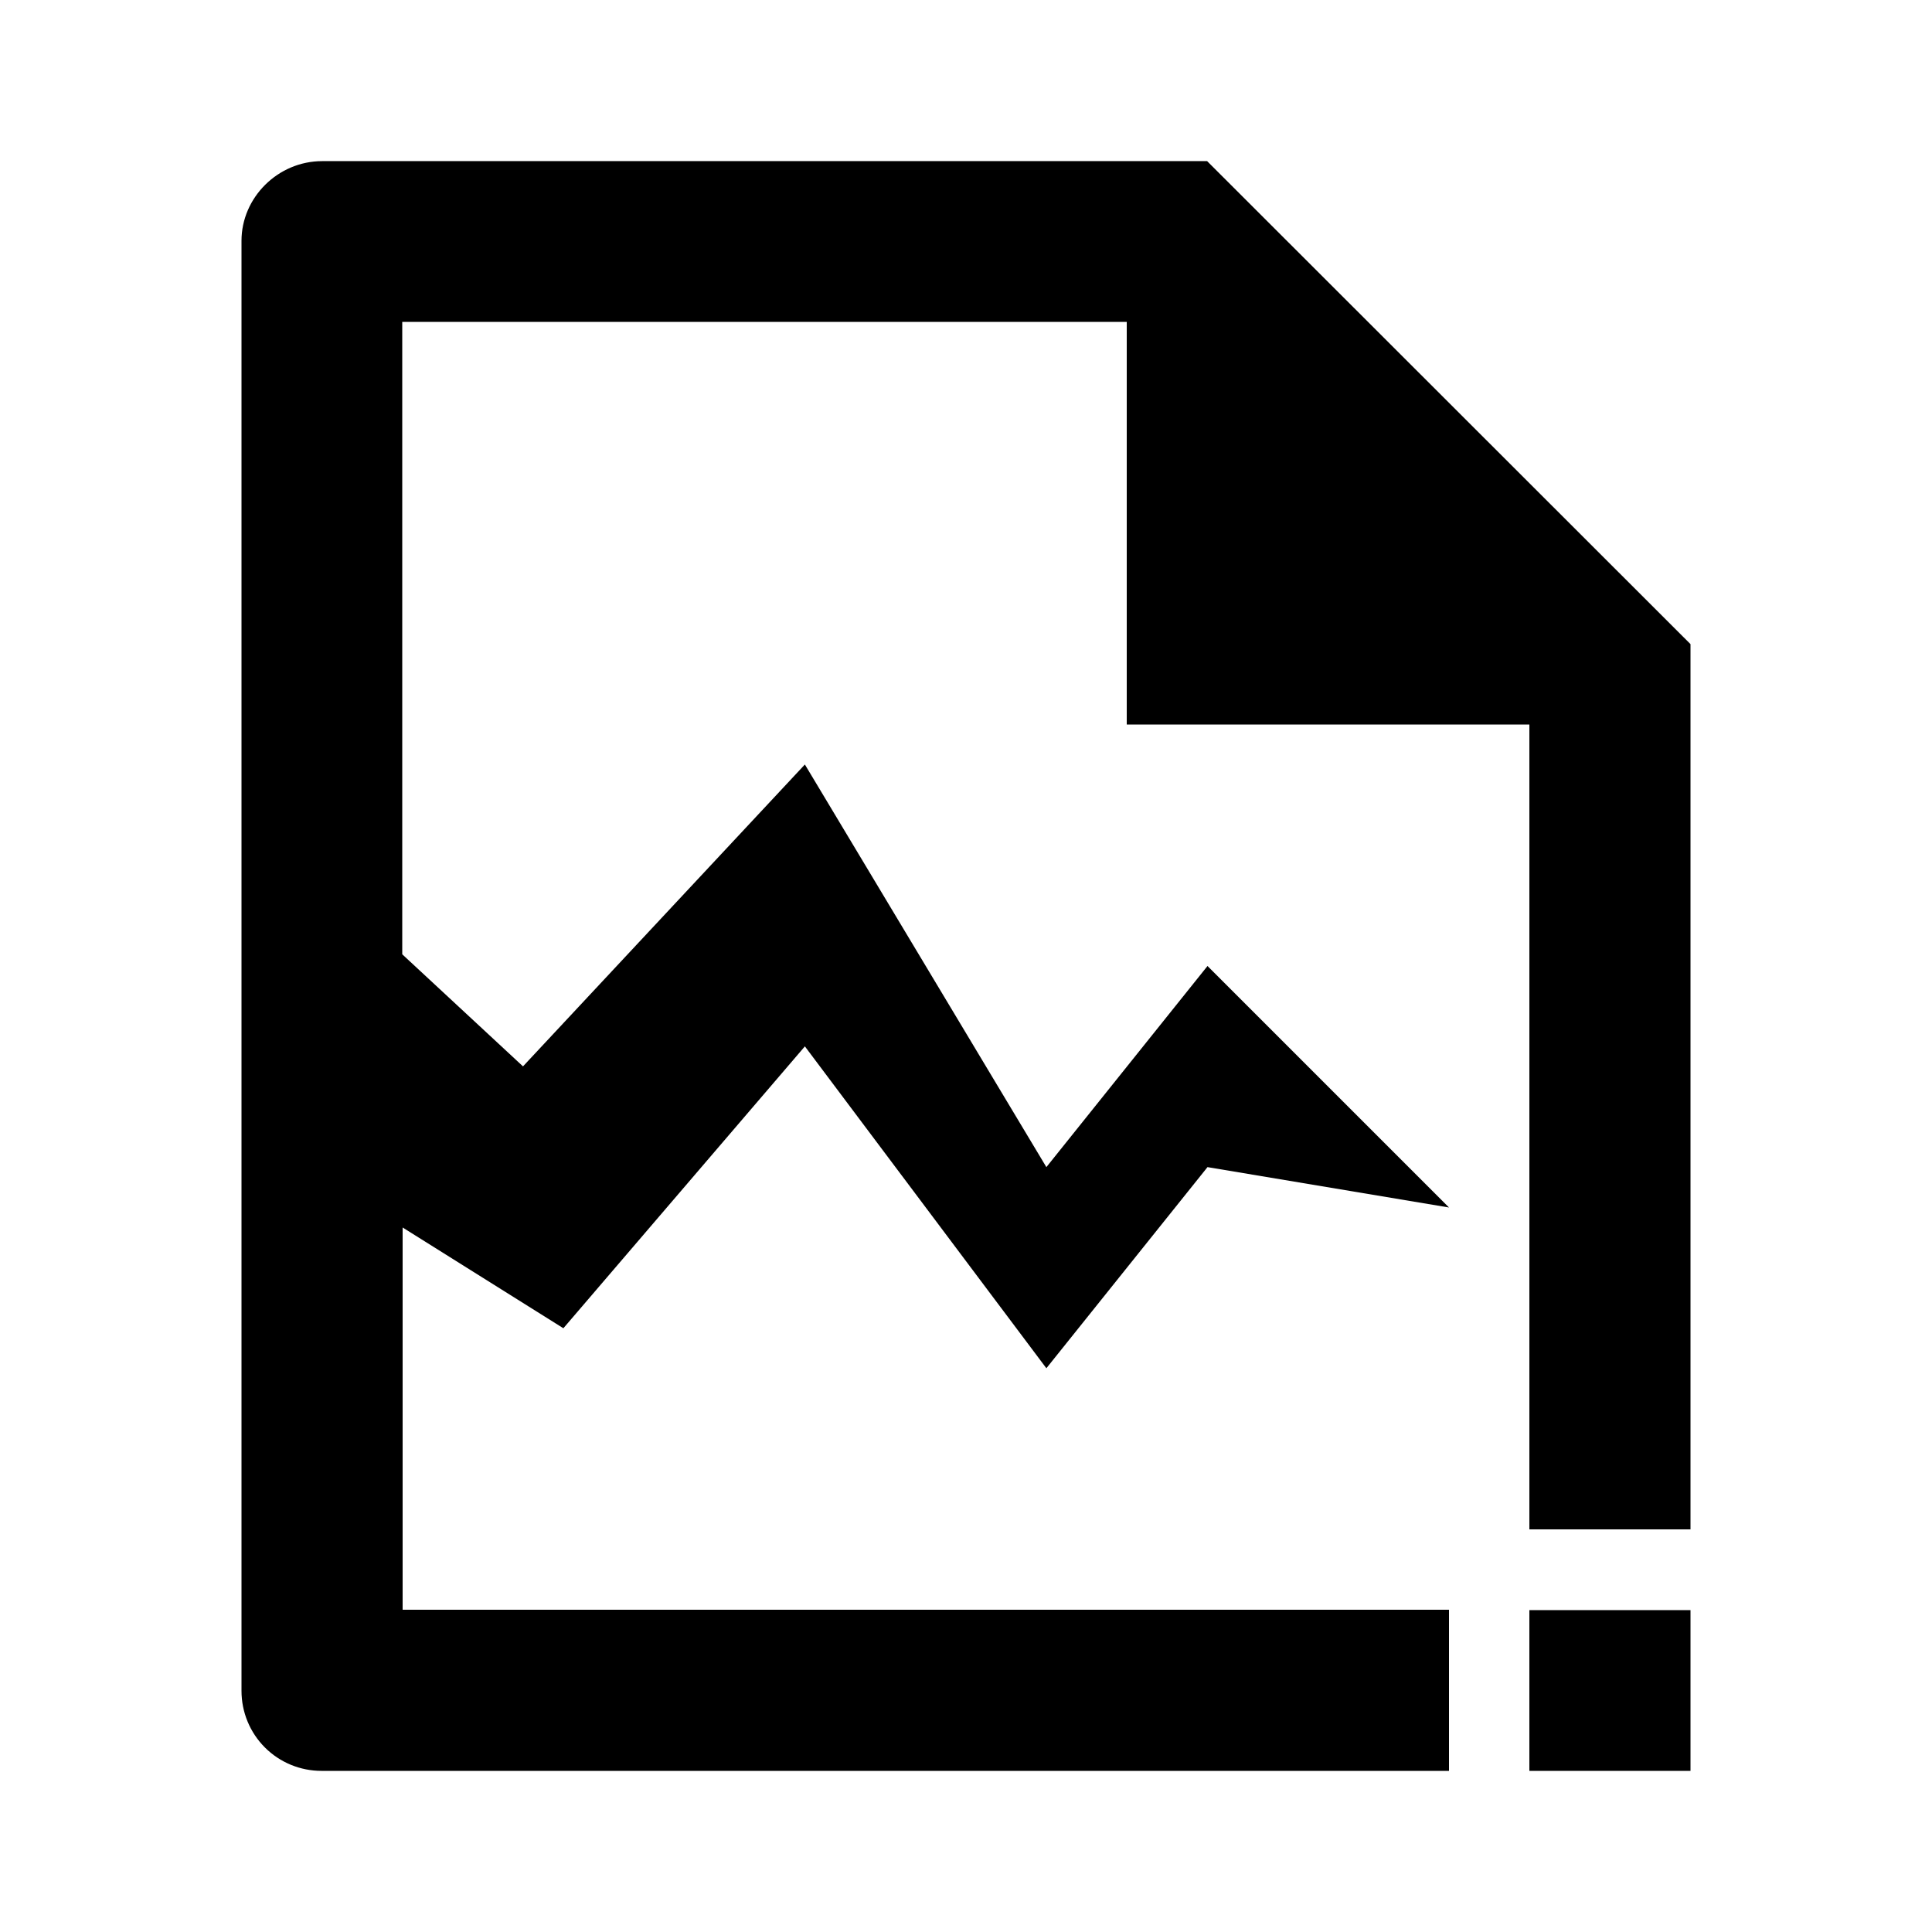 <?xml version="1.0" encoding="utf-8"?>
<!-- Generator: Adobe Illustrator 25.4.1, SVG Export Plug-In . SVG Version: 6.00 Build 0)  -->
<svg version="1.1" id="Layer_1" xmlns="http://www.w3.org/2000/svg" xmlns:xlink="http://www.w3.org/1999/xlink" x="0px" y="0px"
	 viewBox="0 0 512 512" enable-background="new 0 0 512 512" xml:space="preserve">
<g>
	<path d="M149.3,352l64-74.7l64,85.3l42.7-53.3l64,10.7l-64-64l-42.7,53.3l-64-106.7l-74.7,80l-32-29.7V85.3h192V192h106.7v213.3
		H448V170.7l-128.1-128H85.4C73.6,42.7,64,52.4,64,63.8v384.3c0,5.6,2.2,11,6.2,15c4,4,9.4,6.2,15,6.2H384v-42.7H106.7V325.3
		L149.3,352z"/>
	<polygon points="405.3,426.7 405.3,469.3 426.7,469.3 426.8,469.3 448,469.3 448,426.7 	"/>
</g>
</svg>
